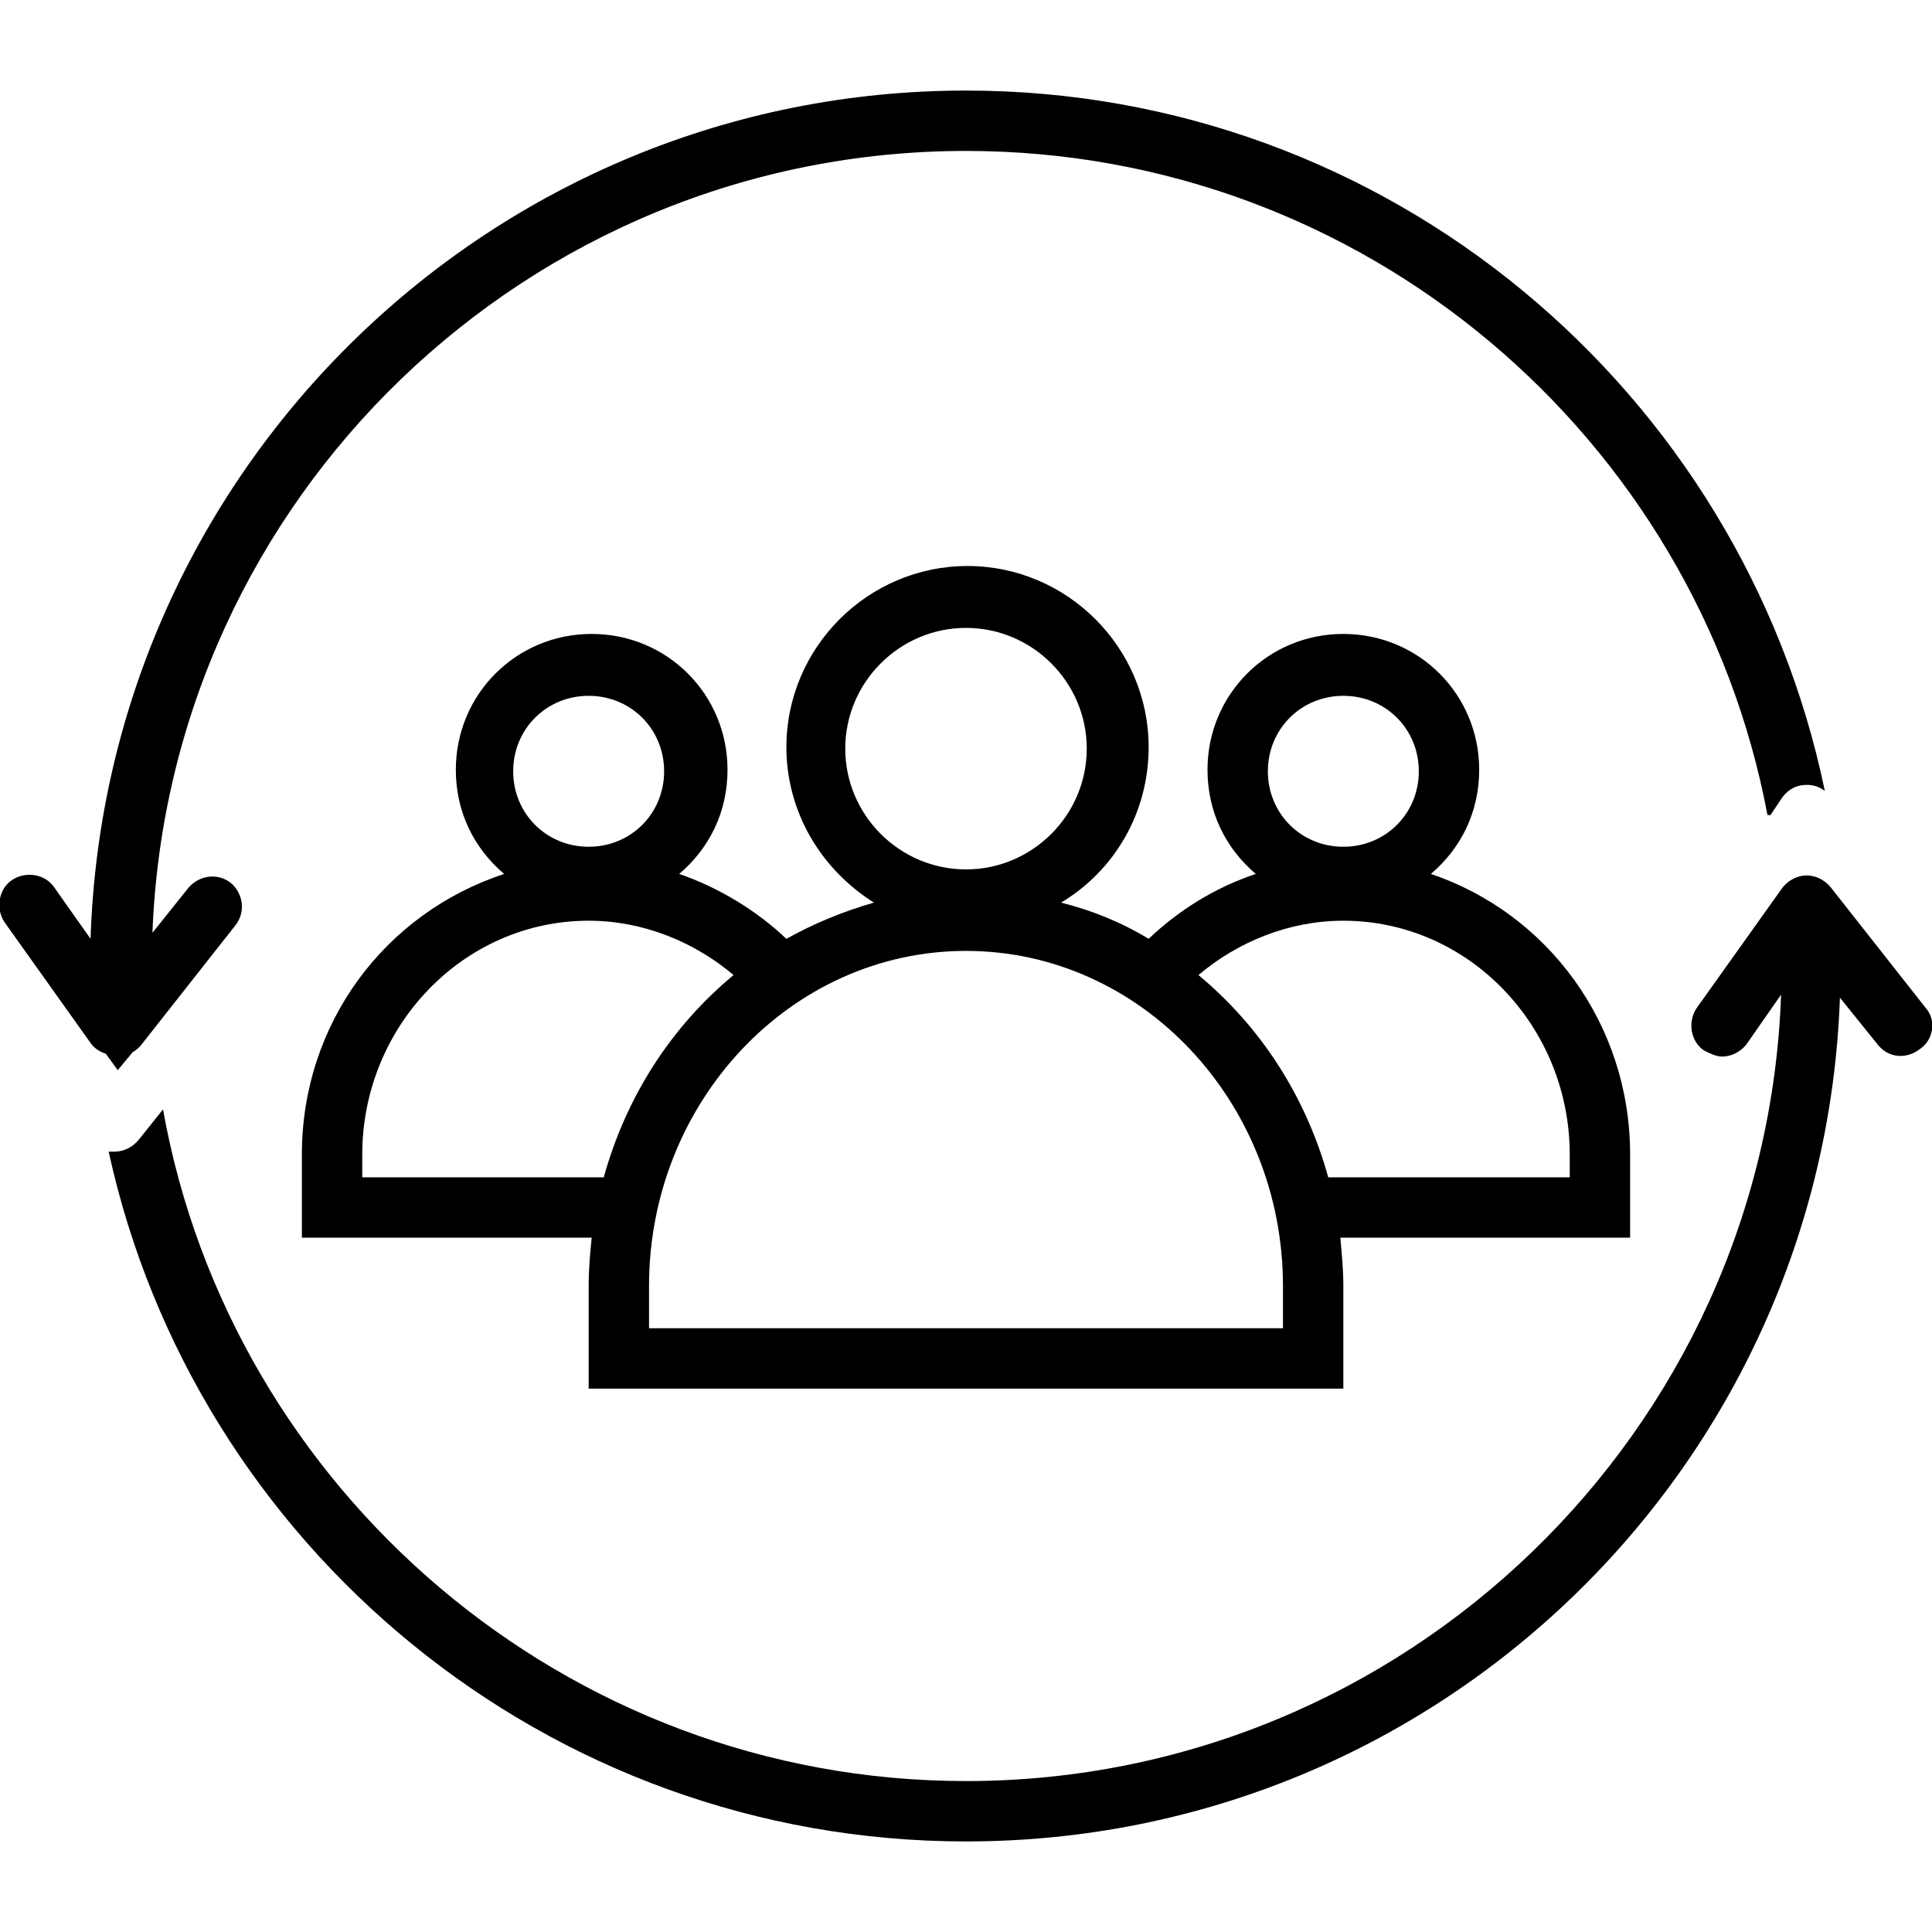 <svg xmlns="http://www.w3.org/2000/svg" xmlns:xlink="http://www.w3.org/1999/xlink" version="1.1" x="0px" y="0px" viewBox="0 0 128 128" style="enable-background:new 0 0 128 128;max-width:100%" xml:space="preserve" height="100%"><g style="" fill="currentColor"><path d="M108,76.5c0-8.7-5.5-16-13.2-18.6c2-1.7,3.2-4.1,3.2-6.9c0-5-4-9-9-9c-5,0-9,4-9,9c0,2.8,1.2,5.2,3.2,6.9   c-2.7,0.9-5.1,2.4-7.1,4.3c-1.8-1.1-3.8-1.9-5.8-2.4c3.5-2.1,5.8-5.9,5.8-10.3c0-6.6-5.4-12-12-12c-6.6,0-12,5.4-12,12   c0,4.3,2.3,8.1,5.8,10.3c-2.1,0.6-4,1.4-5.8,2.4c-2-1.9-4.5-3.4-7.1-4.3c2-1.7,3.2-4.1,3.2-6.9c0-5-4-9-9-9c-5,0-9,4-9,9   c0,2.8,1.2,5.2,3.2,6.9C25.5,60.5,20,67.8,20,76.5V82h19.2c-0.1,1-0.2,2.1-0.2,3.2V92h50v-6.8c0-1.1-0.1-2.1-0.2-3.2H108V76.5z    M89,46.1c2.8,0,5,2.2,5,5s-2.2,5-5,5c-2.8,0-5-2.2-5-5S86.2,46.1,89,46.1z M64,41.6c4.4,0,8,3.6,8,8s-3.6,8-8,8c-4.4,0-8-3.6-8-8   S59.6,41.6,64,41.6z M39,46.1c2.8,0,5,2.2,5,5s-2.2,5-5,5s-5-2.2-5-5S36.2,46.1,39,46.1z M24,78v-1.5C24,68,30.7,61,39,61   c3.6,0,7,1.4,9.6,3.6c-4.1,3.4-7.1,8-8.6,13.4H24z M85,88H43v-2.8C43,73,52.4,63,64,63c11.6,0,21,10,21,22.2V88z M104,78H88   c-1.5-5.4-4.5-10-8.6-13.4C82,62.4,85.4,61,89,61c8.3,0,15,7,15,15.5V78z" style="" fill="currentColor"></path><path d="M127.6,66.8l-6.3-8c-0.4-0.5-1-0.8-1.6-0.8c-0.6,0-1.2,0.3-1.6,0.8l-5.7,8c-0.6,0.9-0.4,2.2,0.5,2.8   c0.4,0.2,0.8,0.4,1.2,0.4c0.6,0,1.2-0.3,1.6-0.8l2.3-3.3C117,94.8,93.1,118,64,118c-26.5,0-48.7-19.3-53.2-44.5l-1.6,2   c-0.4,0.5-1,0.8-1.6,0.8c0,0,0,0-0.1,0c-0.1,0-0.2,0-0.3,0C12.9,102.4,36.2,122,64,122c31.3,0,56.8-24.8,57.9-55.9l2.5,3.1   c0.7,0.9,1.9,1,2.8,0.3C128.1,68.9,128.3,67.6,127.6,66.8z" style="" fill="currentColor"></path><path d="M7.8,70.9l1-1.2c0.2-0.1,0.4-0.3,0.5-0.4l6.3-8c0.7-0.9,0.5-2.1-0.3-2.8c-0.9-0.7-2.1-0.5-2.8,0.3l-2.4,3   C11.2,33,35,10,64,10c26.4,0,48.4,19,53.1,44h0.2l0.8-1.2c0.4-0.5,0.9-0.8,1.6-0.8c0.4,0,0.8,0.1,1.2,0.4C115.4,25.9,92,6,64,6   C32.6,6,7,31,6,62.2l-2.4-3.4c-0.6-0.9-1.9-1.1-2.8-0.5c-0.9,0.6-1.1,1.9-0.5,2.8l5.7,8c0.2,0.3,0.6,0.6,1,0.7L7.8,70.9z" style="" fill="currentColor"></path></g></svg>